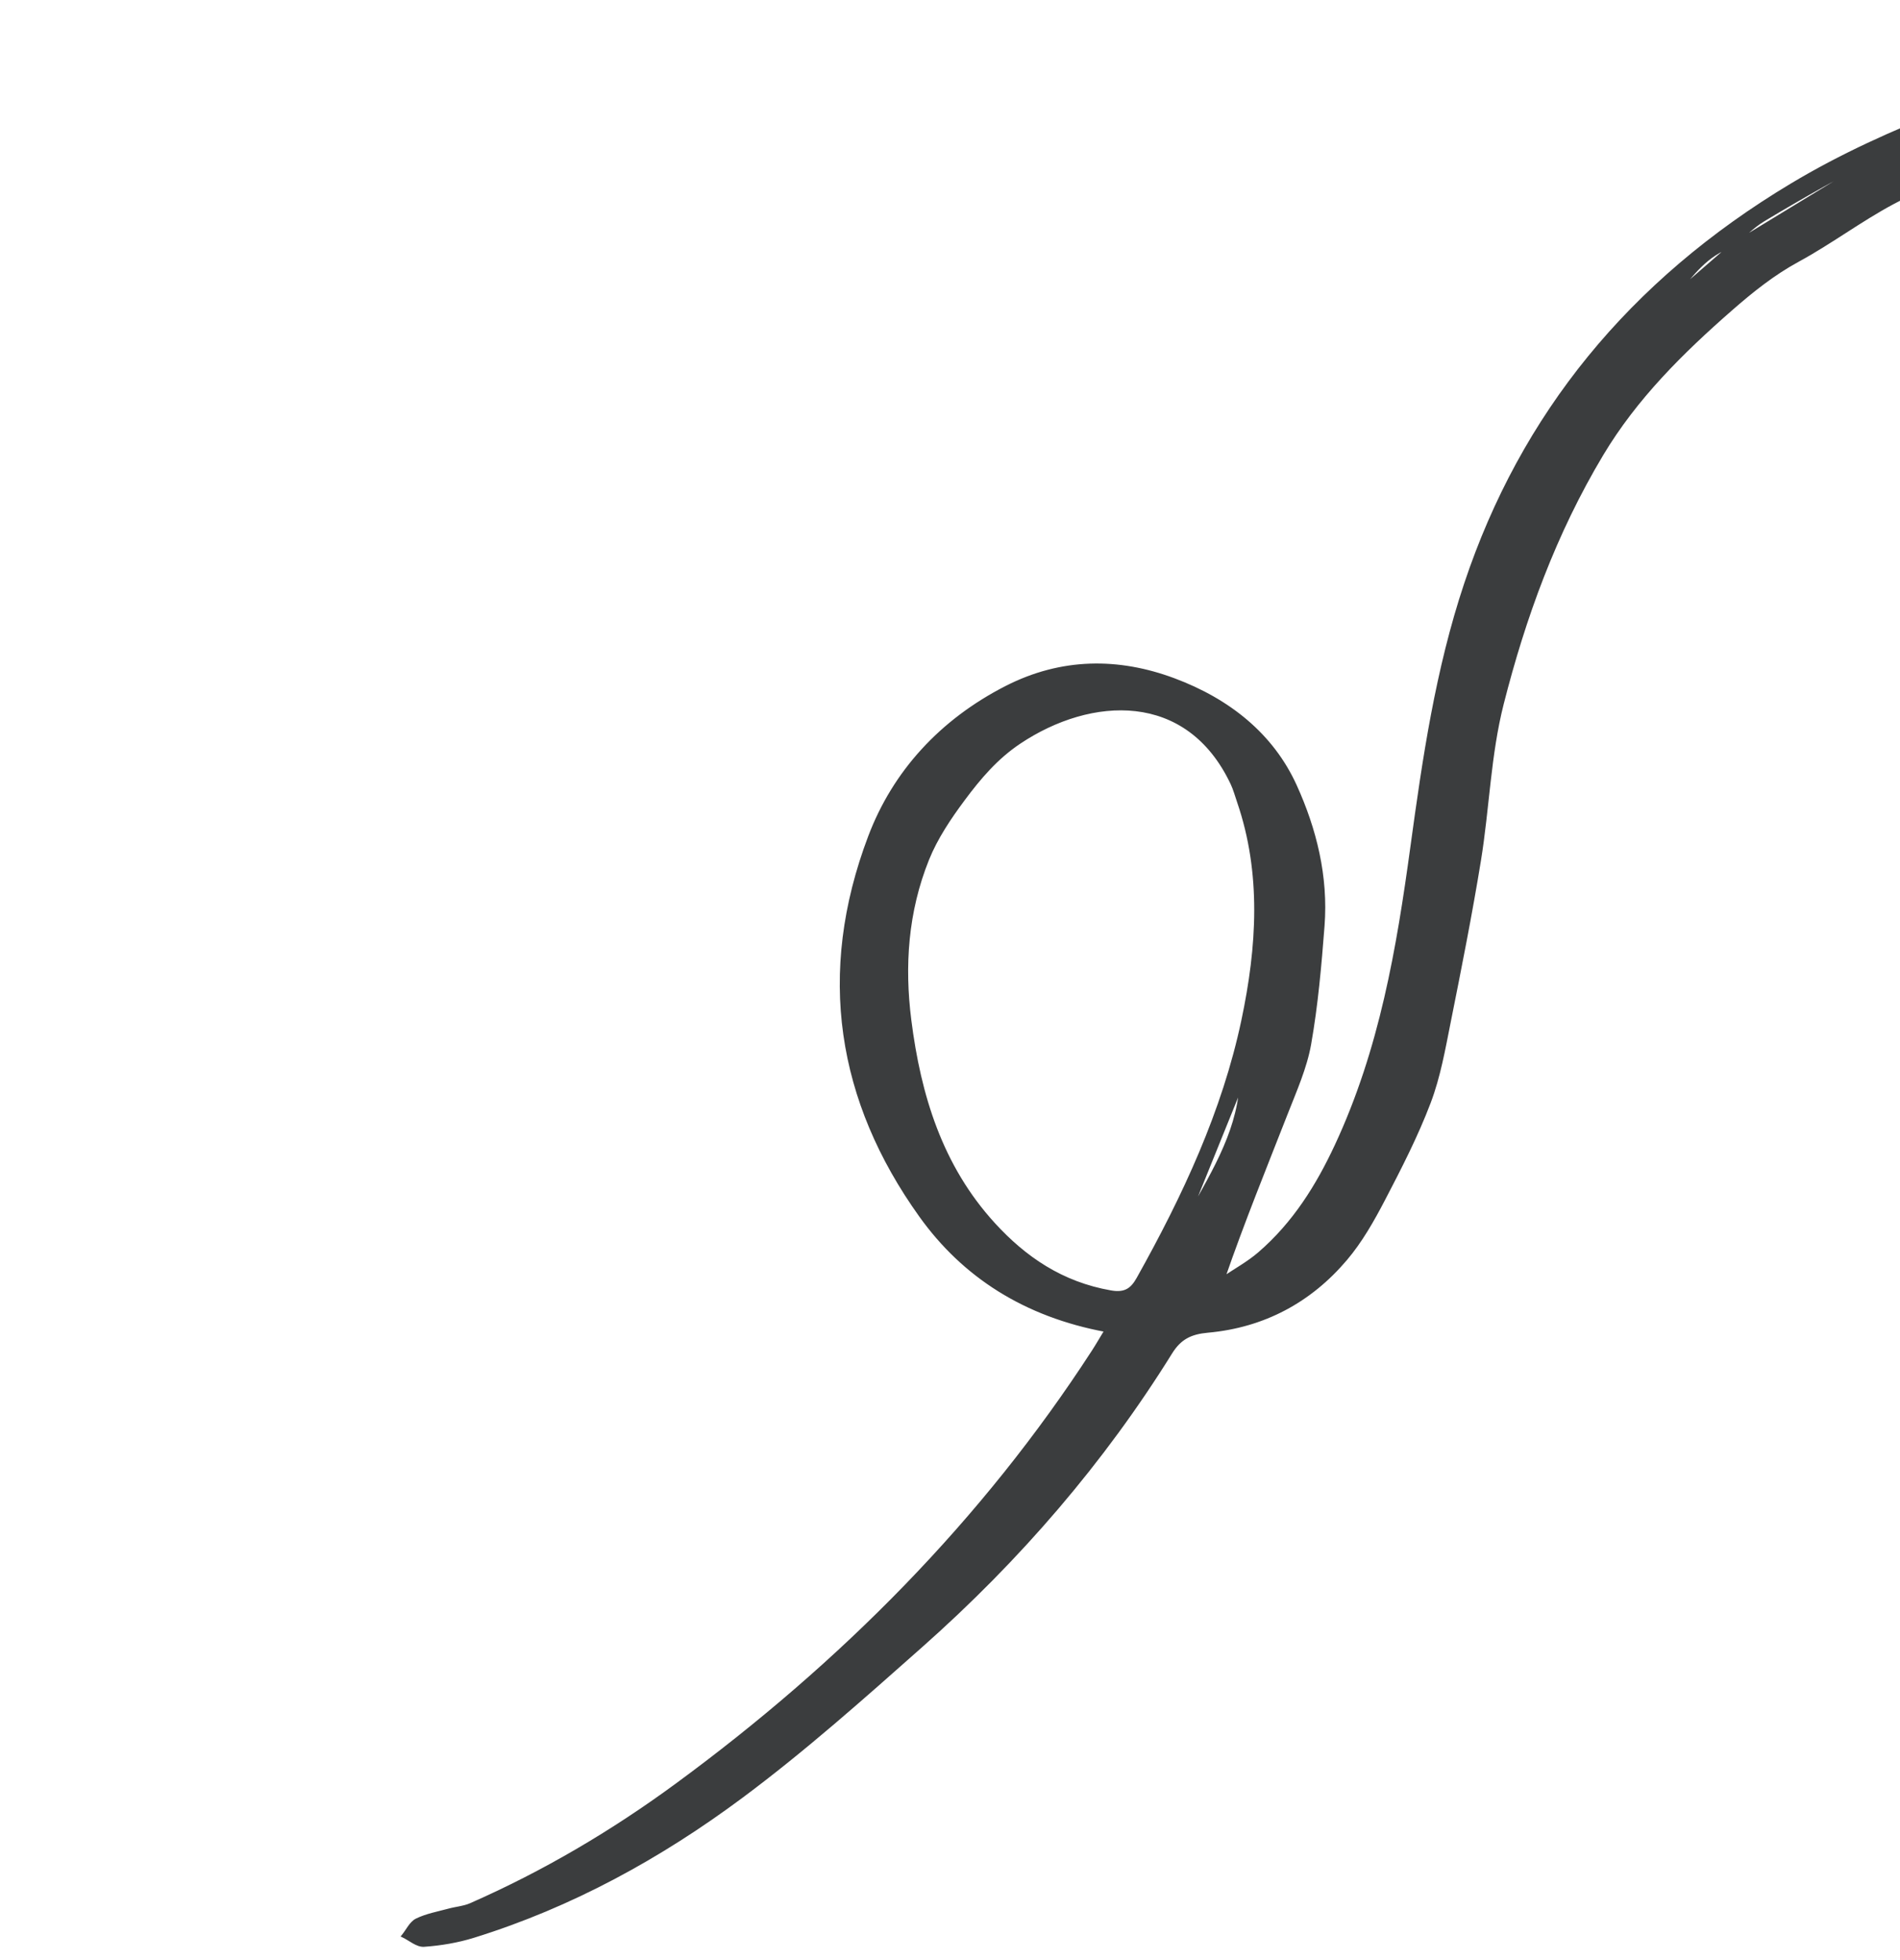 <svg width="568" height="586" viewBox="0 0 568 586" fill="none" xmlns="http://www.w3.org/2000/svg">
<path fill-rule="evenodd" clip-rule="evenodd" d="M578.636 38.292C578.753 38.457 578.868 38.624 578.984 38.787L609.92 27.889C609.842 27.712 609.765 27.532 609.684 27.354L578.636 38.292ZM354.625 365.062C361.713 352.051 370.03 339.401 371.002 324.594C365.544 338.085 360.085 351.572 354.625 365.062V365.062ZM370.323 239.718C369.677 237.883 369.188 235.976 368.361 234.224C355.023 205.971 326.112 207.644 304.779 221.873C297.823 226.51 292.722 232.575 288.026 238.884C283.84 244.505 279.821 250.509 277.278 256.818C270.934 272.566 269.889 288.853 271.939 305.005C274.792 327.475 281.233 348.677 297.048 365.984C306.307 376.111 317.359 383.713 332.06 386.268C336.289 387.002 338.363 385.635 340.244 382.273C354.056 357.599 365.841 332.301 371.586 305.155C376.277 282.998 377.614 261.047 370.323 239.718V239.718ZM517.677 73.355C532.86 64.106 548.043 54.859 563.226 45.61C550.983 51.88 538.98 58.624 527.2 65.709C523.747 67.785 520.927 70.831 517.803 73.424C510.116 75.977 505.761 82.079 501.049 87.792C506.592 82.981 512.135 78.168 517.677 73.355V73.355ZM330.692 397.719C306.357 393.209 288.091 381.381 275.25 363.442C250.701 329.144 244.503 291.102 260.037 250.119C267.331 230.872 281.287 215.528 300.828 205.533C317.326 197.096 334.332 197.043 350.907 203.231C367.395 209.383 380.291 219.763 387.189 234.942C393.098 247.951 396.6 262.043 395.469 276.789C394.561 288.586 393.531 300.425 391.463 312.136C390.218 319.191 387.12 326.104 384.442 332.959C378.145 349.065 371.601 365.096 365.697 382.163C369.301 379.726 373.2 377.589 376.451 374.79C386.941 365.756 393.91 354.484 399.481 342.547C412.902 313.785 417.979 283.565 422.133 253.186C425.744 226.764 429.59 200.359 438.196 174.561C455.053 124.032 487.361 84.233 535.663 55.274C565.248 37.538 597.905 27.279 630.218 16.03C642.38 11.795 654.216 6.612 666.208 1.883C666.862 1.624 667.602 1.568 669.08 1.25C668.053 3.029 667.366 4.222 667.227 4.461C669.406 5.138 671.624 5.828 673.842 6.517C672.912 8.688 672.533 11.351 670.921 12.913C668.533 15.229 665.456 17.16 662.345 18.553C653.801 22.38 645.054 25.765 636.447 29.465C626.621 33.691 616.883 38.12 607.052 42.338C604.663 43.363 601.939 43.654 599.583 44.727C588.308 49.865 576.855 54.714 565.955 60.524C556.171 65.742 547.26 72.486 537.514 77.786C530.088 81.824 523.752 86.908 517.569 92.311C502.691 105.313 488.945 118.932 478.839 135.823C464.665 159.513 455.589 184.632 449.043 210.368C445.144 225.705 444.768 241.622 442.229 257.226C439.604 273.34 436.417 289.409 433.204 305.463C431.585 313.553 430.164 321.796 427.217 329.561C423.458 339.473 418.528 349.087 413.562 358.606C410.337 364.779 406.815 371.034 402.252 376.407C391.667 388.883 377.816 396.417 361.033 397.921C355.913 398.381 352.701 399.961 349.969 404.356C329.762 436.879 304.704 466.022 275.427 491.974C257.96 507.459 240.46 523.063 221.671 537.047C197.436 555.082 170.874 569.734 141.495 578.843C136.744 580.316 131.693 581.159 126.763 581.505C124.712 581.648 122.616 579.727 120.542 578.746C121.865 577.12 122.858 574.859 124.586 574.01C127.533 572.563 130.933 571.966 134.159 571.084C136.339 570.488 138.691 570.327 140.72 569.436C162.604 559.817 183.028 547.761 202.105 533.767C251.803 497.307 294.064 454.616 326.803 404.099C328.008 402.241 329.108 400.323 330.692 397.719V397.719Z" fill="#3B3D3E"/>
<path d="M578.636 38.292L578.47 37.82L577.845 38.04L578.227 38.581L578.636 38.292ZM578.984 38.787L578.577 39.077L578.795 39.384L579.15 39.259L578.984 38.787ZM609.92 27.889L610.086 28.36L610.596 28.181L610.378 27.687L609.92 27.889ZM609.684 27.354L610.14 27.147L609.95 26.73L609.518 26.882L609.684 27.354ZM371.002 324.594L371.501 324.627L370.539 324.407L371.002 324.594ZM368.361 234.224L367.908 234.437L367.908 234.437L368.361 234.224ZM304.779 221.873L305.057 222.289L305.057 222.289L304.779 221.873ZM288.026 238.884L288.427 239.183L288.427 239.183L288.026 238.884ZM277.278 256.818L276.814 256.631L276.814 256.631L277.278 256.818ZM271.939 305.005L271.443 305.068L271.443 305.068L271.939 305.005ZM297.048 365.984L296.679 366.321L296.679 366.321L297.048 365.984ZM332.06 386.268L331.975 386.761L331.975 386.761L332.06 386.268ZM340.244 382.273L339.808 382.029L339.808 382.029L340.244 382.273ZM371.586 305.155L371.096 305.051L371.096 305.051L371.586 305.155ZM563.226 45.61L563.486 46.037L562.998 45.165L563.226 45.61ZM527.2 65.709L527.458 66.138L527.458 66.138L527.2 65.709ZM517.803 73.424L517.961 73.899L518.05 73.869L518.122 73.809L517.803 73.424ZM501.049 87.792L500.664 87.474L501.377 88.17L501.049 87.792ZM275.25 363.442L274.844 363.733L274.844 363.733L275.25 363.442ZM260.037 250.119L260.505 250.296L260.505 250.296L260.037 250.119ZM300.828 205.533L300.601 205.088L300.601 205.088L300.828 205.533ZM350.907 203.231L350.733 203.699L350.733 203.699L350.907 203.231ZM387.189 234.942L387.644 234.736L387.644 234.736L387.189 234.942ZM395.469 276.789L395.968 276.828L395.968 276.828L395.469 276.789ZM391.463 312.136L390.971 312.049L390.971 312.049L391.463 312.136ZM384.442 332.959L384.908 333.141L384.908 333.141L384.442 332.959ZM365.697 382.163L365.224 381.999L364.734 383.418L365.977 382.577L365.697 382.163ZM376.451 374.79L376.777 375.169L376.777 375.169L376.451 374.79ZM399.481 342.547L399.934 342.758L399.934 342.758L399.481 342.547ZM422.133 253.186L422.628 253.254L422.628 253.254L422.133 253.186ZM438.196 174.561L437.721 174.403L437.721 174.403L438.196 174.561ZM535.663 55.274L535.92 55.703L535.92 55.703L535.663 55.274ZM630.218 16.03L630.383 16.502L630.383 16.502L630.218 16.03ZM666.208 1.883L666.392 2.348L666.392 2.348L666.208 1.883ZM669.08 1.25L669.513 1.499L670.077 0.524L668.975 0.761L669.08 1.25ZM667.227 4.461L666.795 4.21L666.479 4.752L667.079 4.939L667.227 4.461ZM673.842 6.517L674.301 6.714L674.52 6.204L673.99 6.039L673.842 6.517ZM670.921 12.913L670.573 12.554L670.573 12.554L670.921 12.913ZM662.345 18.553L662.549 19.01L662.549 19.01L662.345 18.553ZM636.447 29.465L636.25 29.005L636.25 29.005L636.447 29.465ZM607.052 42.338L606.855 41.879L606.854 41.879L607.052 42.338ZM599.583 44.727L599.79 45.182L599.79 45.182L599.583 44.727ZM565.955 60.524L565.72 60.083L565.72 60.083L565.955 60.524ZM537.514 77.786L537.275 77.347L537.275 77.347L537.514 77.786ZM517.569 92.311L517.24 91.934L517.239 91.934L517.569 92.311ZM478.839 135.823L479.268 136.08L479.268 136.08L478.839 135.823ZM449.043 210.368L448.558 210.244L448.558 210.244L449.043 210.368ZM442.229 257.226L442.722 257.307L442.722 257.307L442.229 257.226ZM433.204 305.463L433.694 305.561L433.694 305.561L433.204 305.463ZM427.217 329.561L426.75 329.384L426.75 329.384L427.217 329.561ZM413.562 358.606L414.005 358.837L414.005 358.837L413.562 358.606ZM402.252 376.407L401.871 376.084L401.871 376.084L402.252 376.407ZM361.033 397.921L360.989 397.423L360.988 397.423L361.033 397.921ZM349.969 404.356L349.545 404.092L349.545 404.092L349.969 404.356ZM275.427 491.974L275.095 491.599L275.095 491.599L275.427 491.974ZM221.671 537.047L221.969 537.448L221.969 537.448L221.671 537.047ZM141.495 578.843L141.346 578.365L141.346 578.365L141.495 578.843ZM126.763 581.505L126.798 582.003L126.798 582.003L126.763 581.505ZM120.542 578.746L120.154 578.43L119.752 578.925L120.328 579.198L120.542 578.746ZM124.586 574.01L124.806 574.459L124.806 574.459L124.586 574.01ZM134.159 571.084L134.291 571.567L134.291 571.567L134.159 571.084ZM140.72 569.436L140.921 569.894L140.922 569.894L140.72 569.436ZM202.105 533.767L202.401 534.17L202.401 534.17L202.105 533.767ZM326.803 404.099L326.383 403.827L326.383 403.827L326.803 404.099ZM578.227 38.581C578.338 38.737 578.463 38.917 578.577 39.077L579.392 38.497C579.273 38.331 579.168 38.178 579.044 38.003L578.227 38.581ZM579.15 39.259L610.086 28.36L609.754 27.417L578.818 38.316L579.15 39.259ZM610.378 27.687C610.303 27.517 610.222 27.328 610.14 27.147L609.229 27.56C609.309 27.736 609.381 27.906 609.463 28.091L610.378 27.687ZM609.518 26.882L578.47 37.82L578.802 38.764L609.851 27.825L609.518 26.882ZM355.064 365.301C362.12 352.349 370.519 339.573 371.501 324.627L370.503 324.561C369.54 339.228 361.307 351.752 354.186 364.823L355.064 365.301ZM370.539 324.407C365.081 337.898 359.622 351.385 354.161 364.875L355.088 365.25C360.549 351.76 366.008 338.273 371.466 324.782L370.539 324.407ZM370.795 239.552C370.169 237.775 369.654 235.791 368.813 234.01L367.908 234.437C368.722 236.161 369.185 237.991 369.852 239.884L370.795 239.552ZM368.813 234.01C362.073 219.733 351.365 212.976 339.625 211.621C327.916 210.269 315.238 214.296 304.502 221.457L305.057 222.289C315.653 215.221 328.097 211.297 339.511 212.614C350.894 213.928 361.31 220.461 367.908 234.437L368.813 234.01ZM304.502 221.457C297.472 226.143 292.33 232.264 287.625 238.586L288.427 239.183C293.114 232.886 298.173 226.878 305.057 222.289L304.502 221.457ZM287.625 238.585C283.433 244.215 279.382 250.261 276.814 256.631L277.742 257.005C280.26 250.757 284.248 244.795 288.427 239.183L287.625 238.585ZM276.814 256.631C270.432 272.476 269.385 288.853 271.443 305.068L272.435 304.942C270.393 288.853 271.437 272.656 277.742 257.005L276.814 256.631ZM271.443 305.068C274.302 327.589 280.766 348.907 296.679 366.321L297.417 365.646C281.7 348.447 275.281 327.361 272.435 304.942L271.443 305.068ZM296.679 366.321C305.991 376.506 317.137 384.182 331.975 386.761L332.146 385.776C317.582 383.244 306.624 375.716 297.417 365.646L296.679 366.321ZM331.975 386.761C334.152 387.139 335.85 386.989 337.264 386.25C338.671 385.514 339.72 384.234 340.681 382.517L339.808 382.029C338.887 383.674 337.958 384.759 336.801 385.364C335.65 385.965 334.198 386.132 332.146 385.776L331.975 386.761ZM340.681 382.517C354.503 357.825 366.315 332.476 372.075 305.258L371.096 305.051C365.367 332.126 353.61 357.372 339.808 382.029L340.681 382.517ZM372.075 305.258C376.775 283.06 378.128 261.006 370.796 239.556L369.85 239.88C377.099 261.088 375.779 282.937 371.096 305.051L372.075 305.258ZM517.937 73.782C525.529 69.157 533.12 64.533 540.712 59.909C548.303 55.285 555.894 50.661 563.486 46.037L562.966 45.183C555.374 49.807 547.783 54.431 540.191 59.055C532.6 63.679 525.009 68.303 517.417 72.928L517.937 73.782ZM562.998 45.165C550.744 51.441 538.731 58.191 526.943 65.281L527.458 66.138C539.229 59.058 551.223 52.319 563.454 46.055L562.998 45.165ZM526.943 65.281C525.177 66.342 523.582 67.646 522.048 68.998C520.5 70.361 519.04 71.747 517.484 73.039L518.122 73.809C519.69 72.508 521.202 71.075 522.709 69.748C524.229 68.409 525.77 67.152 527.458 66.138L526.943 65.281ZM517.645 72.95C509.791 75.558 505.339 81.805 500.664 87.474L501.435 88.11C506.183 82.353 510.441 76.396 517.961 73.899L517.645 72.95ZM501.377 88.17C506.919 83.359 512.463 78.545 518.005 73.732L517.349 72.977C511.807 77.79 506.264 82.604 500.722 87.415L501.377 88.17ZM330.783 397.228C306.57 392.74 288.419 380.981 275.657 363.151L274.844 363.733C287.763 381.782 306.144 393.678 330.601 398.211L330.783 397.228ZM275.657 363.151C251.2 328.982 245.033 291.115 260.505 250.296L259.569 249.942C243.973 291.089 250.202 329.305 274.844 363.733L275.657 363.151ZM260.505 250.296C267.752 231.172 281.618 215.92 301.056 205.978L300.601 205.088C280.955 215.136 266.91 230.572 259.569 249.942L260.505 250.296ZM301.056 205.978C317.414 197.613 334.273 197.555 350.733 203.699L351.082 202.762C334.392 196.532 317.238 196.58 300.601 205.088L301.056 205.978ZM350.733 203.699C367.127 209.817 379.903 220.117 386.734 235.149L387.644 234.736C380.679 219.408 367.664 208.95 351.082 202.762L350.733 203.699ZM386.734 235.149C392.618 248.103 396.094 262.109 394.97 276.751L395.968 276.828C397.107 261.976 393.578 247.799 387.644 234.736L386.734 235.149ZM394.97 276.751C394.063 288.547 393.034 300.364 390.971 312.049L391.956 312.223C394.028 300.485 395.06 288.625 395.968 276.828L394.97 276.751ZM390.971 312.049C389.737 319.041 386.668 325.887 383.977 332.777L384.908 333.141C387.572 326.322 390.699 319.341 391.956 312.223L390.971 312.049ZM383.977 332.777C377.683 348.874 371.133 364.92 365.224 381.999L366.17 382.326C372.069 365.272 378.608 349.256 384.908 333.141L383.977 332.777ZM365.977 382.577C369.526 380.177 373.499 377.992 376.777 375.169L376.125 374.412C372.902 377.186 369.076 379.274 365.417 381.749L365.977 382.577ZM376.777 375.169C387.341 366.071 394.347 354.729 399.934 342.758L399.028 342.335C393.472 354.239 386.54 365.442 376.125 374.412L376.777 375.169ZM399.934 342.758C413.389 313.922 418.474 283.636 422.628 253.254L421.638 253.119C417.484 283.494 412.414 313.648 399.028 342.335L399.934 342.758ZM422.628 253.254C426.24 226.829 430.081 200.468 438.67 174.72L437.721 174.403C429.099 200.251 425.249 226.7 421.637 253.119L422.628 253.254ZM438.67 174.72C455.488 124.309 487.715 84.604 535.92 55.703L535.406 54.846C487.006 83.863 454.618 123.756 437.721 174.403L438.67 174.72ZM535.92 55.703C565.45 37.999 598.046 27.759 630.383 16.502L630.054 15.557C597.764 26.799 565.046 37.075 535.406 54.846L535.92 55.703ZM630.383 16.502C642.557 12.263 654.423 7.068 666.392 2.348L666.025 1.418C654.008 6.157 642.204 11.326 630.054 15.557L630.383 16.502ZM666.392 2.348C666.672 2.237 666.981 2.165 667.429 2.08C667.869 1.996 668.439 1.899 669.186 1.738L668.975 0.761C668.243 0.918 667.704 1.009 667.241 1.097C666.786 1.184 666.398 1.27 666.024 1.418L666.392 2.348ZM668.647 1C667.619 2.781 666.934 3.971 666.795 4.21L667.659 4.713C667.799 4.472 668.487 3.278 669.513 1.499L668.647 1ZM667.079 4.939C669.258 5.615 671.476 6.306 673.693 6.994L673.99 6.039C671.772 5.351 669.555 4.661 667.375 3.984L667.079 4.939ZM673.382 6.32C673.141 6.884 672.937 7.474 672.745 8.056C672.551 8.644 672.37 9.216 672.167 9.772C671.761 10.888 671.295 11.855 670.573 12.554L671.269 13.273C672.159 12.41 672.688 11.264 673.107 10.115C673.317 9.539 673.506 8.94 673.695 8.369C673.885 7.792 674.078 7.236 674.301 6.714L673.382 6.32ZM670.573 12.554C668.235 14.82 665.211 16.722 662.14 18.097L662.549 19.01C665.701 17.598 668.83 15.637 671.269 13.272L670.573 12.554ZM662.14 18.097C653.592 21.925 644.888 25.292 636.25 29.005L636.645 29.924C645.22 26.238 654.009 22.834 662.549 19.01L662.14 18.097ZM636.25 29.005C631.334 31.12 626.44 33.285 621.549 35.447C616.657 37.61 611.768 39.771 606.855 41.879L607.249 42.797C612.168 40.687 617.062 38.524 621.954 36.362C626.846 34.199 631.734 32.036 636.645 29.924L636.25 29.005ZM606.854 41.879C605.701 42.374 604.461 42.694 603.178 43.031C601.909 43.364 600.598 43.715 599.376 44.272L599.79 45.182C600.924 44.666 602.153 44.334 603.432 43.998C604.697 43.666 606.014 43.328 607.249 42.797L606.854 41.879ZM599.376 44.272C588.118 49.402 576.638 54.263 565.72 60.083L566.19 60.965C577.072 55.165 588.499 50.328 599.79 45.182L599.376 44.272ZM565.72 60.083C560.807 62.703 556.117 65.704 551.45 68.704C546.777 71.707 542.129 74.707 537.275 77.347L537.753 78.225C542.645 75.565 547.325 72.543 551.991 69.545C556.662 66.543 561.319 63.563 566.19 60.965L565.72 60.083ZM537.275 77.347C529.8 81.411 523.431 86.524 517.24 91.934L517.898 92.687C524.072 87.292 530.376 82.237 537.753 78.225L537.275 77.347ZM517.239 91.934C502.35 104.947 488.556 118.607 478.41 135.566L479.268 136.08C489.333 119.257 503.031 105.679 517.898 92.687L517.239 91.934ZM478.41 135.566C464.204 159.31 455.113 184.477 448.558 210.244L449.528 210.491C456.066 184.786 465.126 159.717 479.268 136.08L478.41 135.566ZM448.558 210.244C446.6 217.947 445.529 225.788 444.629 233.64C443.729 241.501 443.002 249.359 441.735 257.146L442.722 257.307C443.994 249.489 444.726 241.586 445.623 233.754C446.521 225.911 447.587 218.125 449.528 210.491L448.558 210.244ZM441.735 257.146C439.112 273.25 435.926 289.31 432.714 305.365L433.694 305.561C436.907 289.507 440.096 273.431 442.722 257.307L441.735 257.146ZM432.714 305.365C431.09 313.476 429.678 321.667 426.75 329.384L427.685 329.739C430.65 321.924 432.079 313.63 433.694 305.561L432.714 305.365ZM426.75 329.384C423.003 339.265 418.086 348.854 413.119 358.375L414.005 358.837C418.97 349.32 423.914 339.682 427.685 329.739L426.75 329.384ZM413.119 358.374C409.896 364.543 406.395 370.756 401.871 376.084L402.633 376.731C407.234 371.313 410.777 365.015 414.005 358.837L413.119 358.374ZM401.871 376.084C391.367 388.464 377.635 395.931 360.989 397.423L361.078 398.419C377.996 396.903 391.967 389.303 402.633 376.731L401.871 376.084ZM360.988 397.423C358.389 397.656 356.229 398.178 354.36 399.227C352.487 400.279 350.944 401.84 349.545 404.092L350.394 404.62C351.726 402.477 353.155 401.051 354.85 400.099C356.551 399.144 358.557 398.645 361.078 398.419L360.988 397.423ZM349.545 404.092C329.365 436.571 304.339 465.677 275.095 491.599L275.759 492.348C305.069 466.366 330.16 437.187 350.394 404.62L349.545 404.092ZM275.095 491.599C257.624 507.088 240.141 522.677 221.372 536.646L221.969 537.448C240.779 523.449 258.295 507.83 275.759 492.348L275.095 491.599ZM221.372 536.646C197.173 554.654 170.662 569.277 141.346 578.365L141.643 579.32C171.087 570.192 197.698 555.51 221.969 537.448L221.372 536.646ZM141.346 578.365C136.639 579.825 131.627 580.662 126.728 581.006L126.798 582.003C131.76 581.655 136.85 580.806 141.643 579.32L141.346 578.365ZM126.728 581.006C125.86 581.067 124.936 580.691 123.907 580.111C123.396 579.824 122.89 579.505 122.36 579.184C121.838 578.866 121.299 578.551 120.756 578.294L120.328 579.198C120.822 579.431 121.323 579.724 121.841 580.038C122.352 580.348 122.887 580.685 123.416 580.983C124.466 581.573 125.615 582.086 126.798 582.003L126.728 581.006ZM120.93 579.062C121.276 578.637 121.596 578.175 121.904 577.719C122.215 577.257 122.509 576.808 122.818 576.379C123.439 575.516 124.059 574.826 124.806 574.459L124.365 573.562C123.385 574.043 122.645 574.908 122.006 575.795C121.686 576.24 121.376 576.714 121.075 577.16C120.77 577.612 120.47 578.042 120.154 578.43L120.93 579.062ZM124.806 574.459C127.696 573.04 131.002 572.466 134.291 571.567L134.027 570.602C130.865 571.467 127.369 572.086 124.365 573.562L124.806 574.459ZM134.291 571.567C135.359 571.274 136.459 571.091 137.596 570.861C138.717 570.633 139.856 570.362 140.921 569.894L140.519 568.978C139.556 569.401 138.504 569.656 137.397 569.881C136.306 570.102 135.139 570.298 134.027 570.602L134.291 571.567ZM140.922 569.894C162.841 560.259 183.297 548.183 202.401 534.17L201.809 533.363C182.759 547.338 162.367 559.375 140.519 568.978L140.922 569.894ZM202.401 534.17C252.14 497.68 294.446 454.946 327.222 404.371L326.383 403.827C293.682 454.286 251.466 496.935 201.809 533.364L202.401 534.17ZM327.222 404.371C328.432 402.505 329.544 400.569 331.119 397.979L330.265 397.459C328.672 400.078 327.583 401.976 326.383 403.827L327.222 404.371Z" fill="#3B3D3E"/>
</svg>
